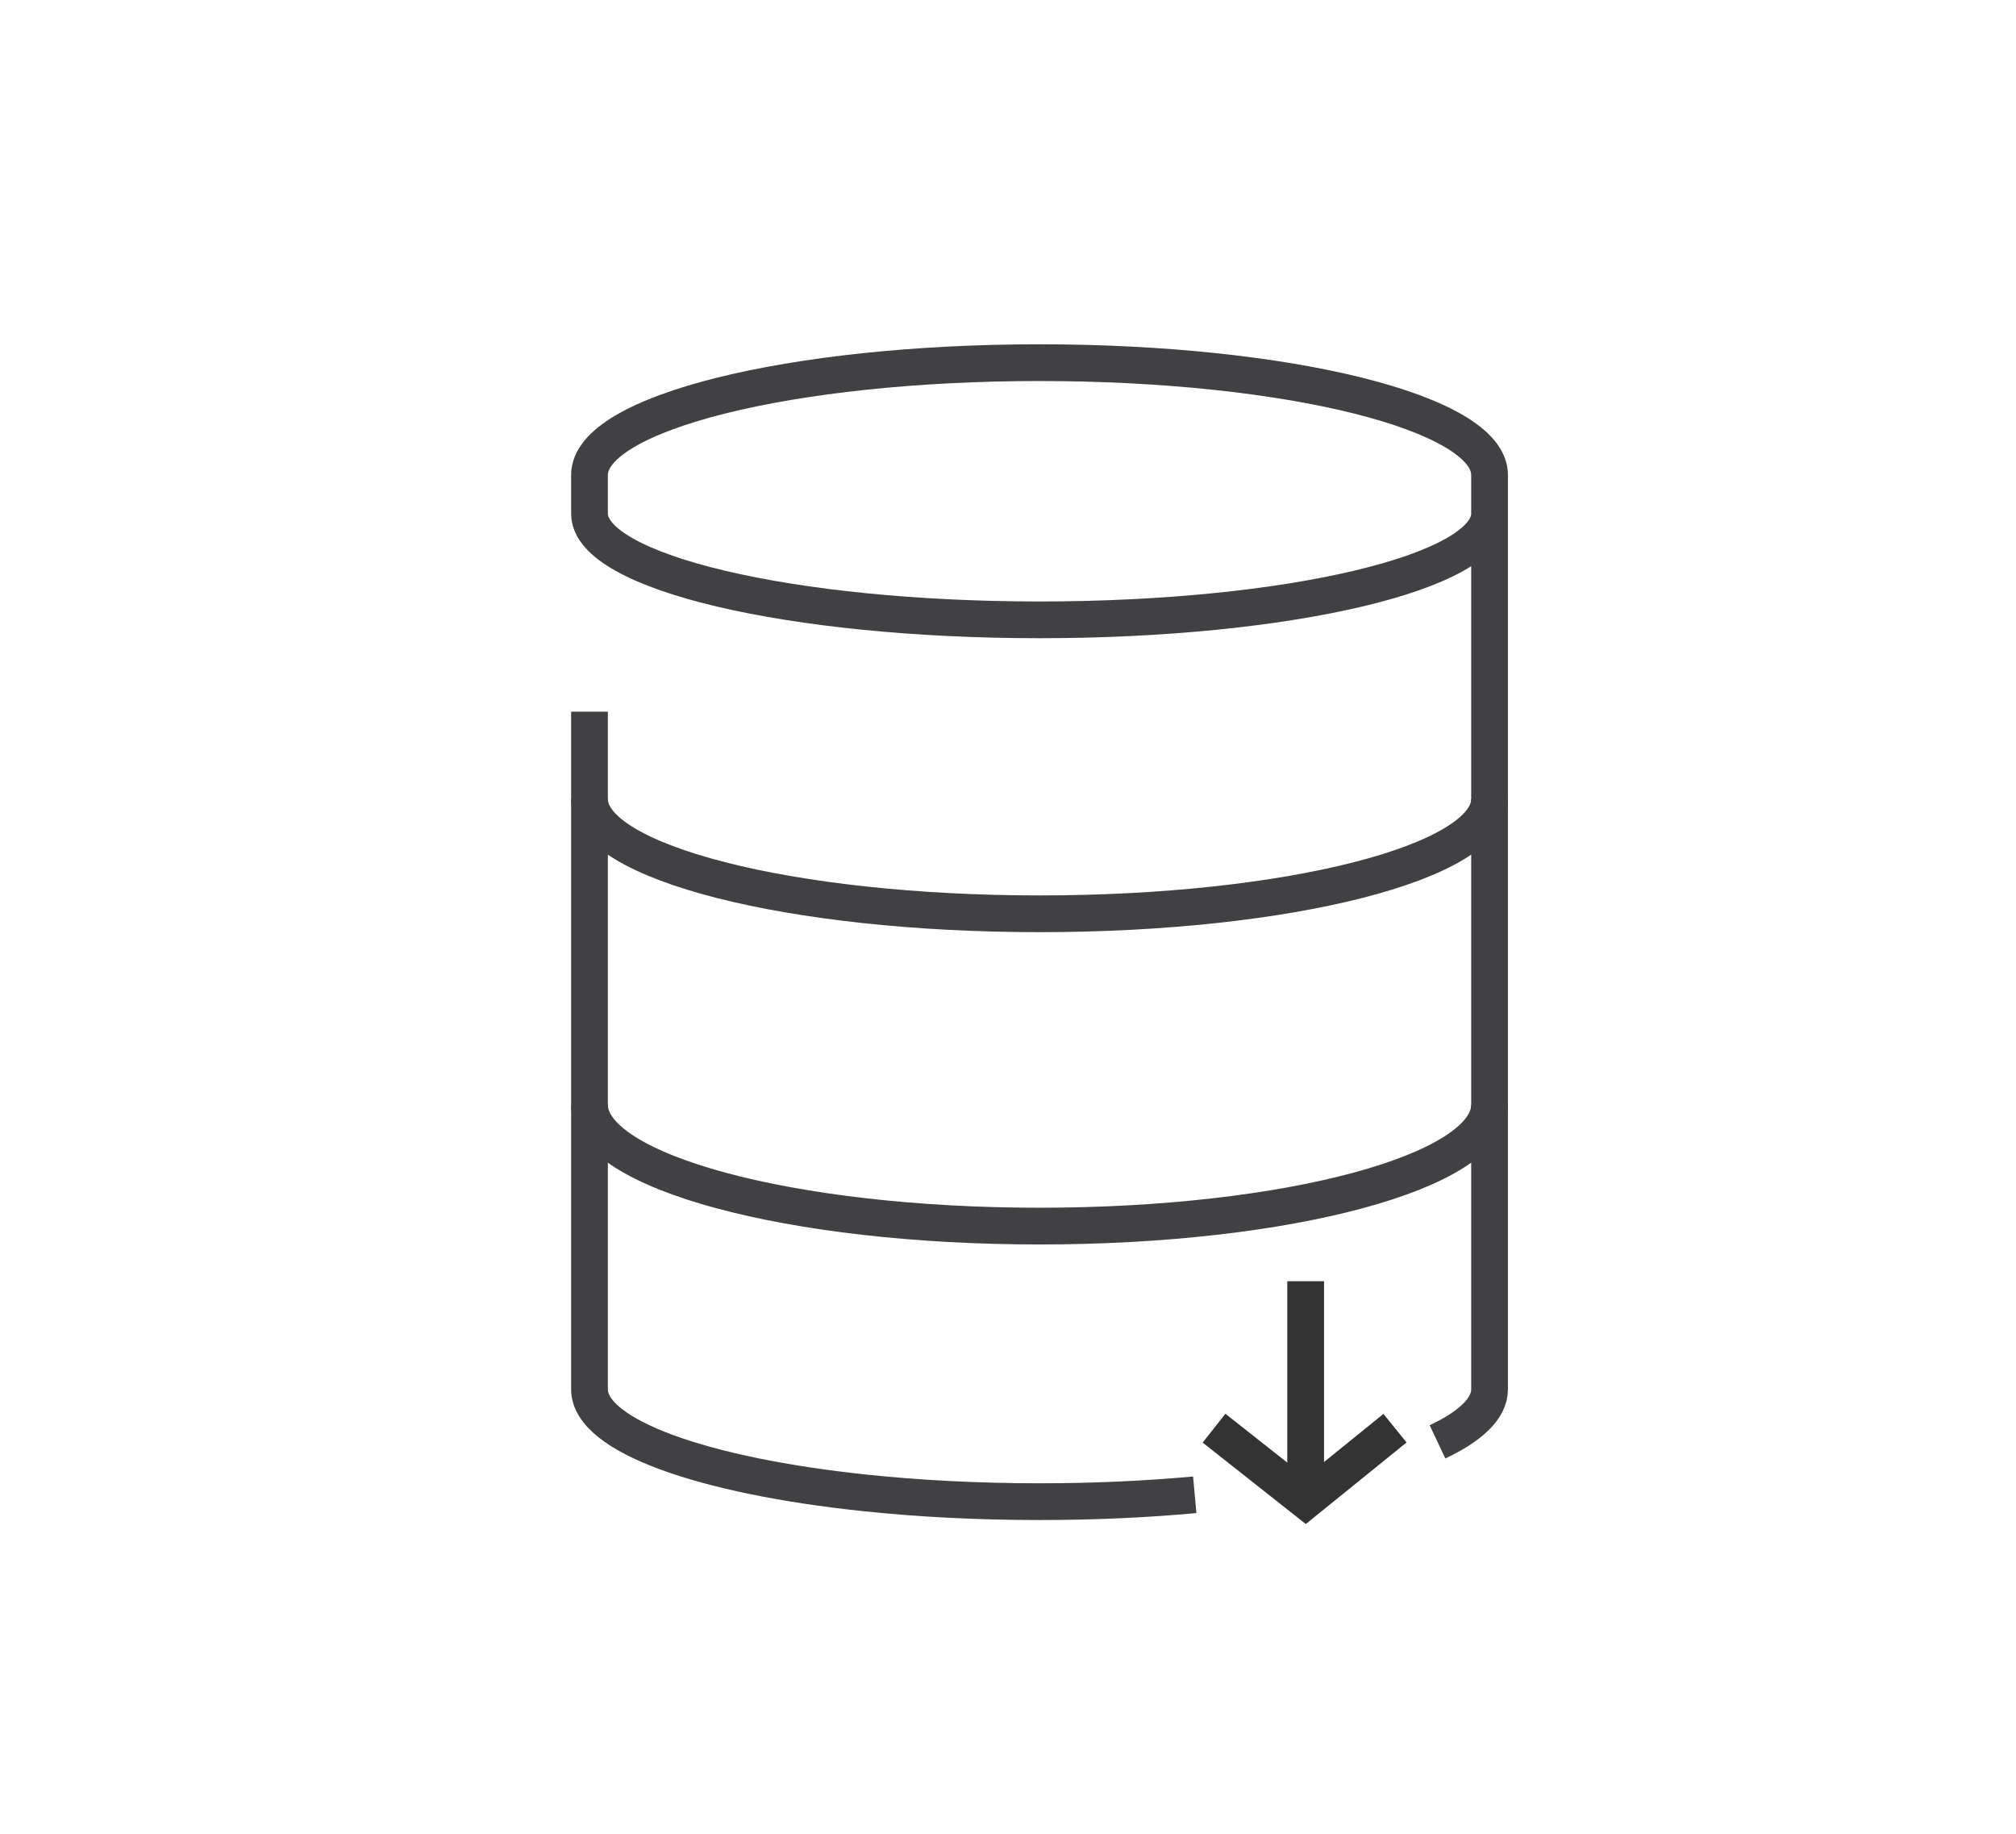 <?xml version="1.0" encoding="utf-8"?>
<!-- Generator: Adobe Illustrator 15.0.0, SVG Export Plug-In . SVG Version: 6.00 Build 0)  -->
<!DOCTYPE svg PUBLIC "-//W3C//DTD SVG 1.0//EN" "http://www.w3.org/TR/2001/REC-SVG-20010904/DTD/svg10.dtd">
<svg version="1.0" id="Layer_1" xmlns="http://www.w3.org/2000/svg" xmlns:xlink="http://www.w3.org/1999/xlink" x="0px" y="0px"
	 width="109.753px" height="99.815px" viewBox="0 0 109.753 99.815" enable-background="new 0 0 109.753 99.815"
	 xml:space="preserve">
<path fill="none" stroke="#414042" stroke-width="2" stroke-miterlimit="10" d="M109.753,26"/>
<g>
	<path fill="none" stroke="#414042" stroke-width="2" stroke-miterlimit="10" d="M81.093,60.137c0,3.646-10.969,6.604-24.5,6.604
		s-24.5-2.956-24.5-6.604"/>
	<path fill="none" stroke="#414042" stroke-width="2" stroke-miterlimit="10" d="M81.093,43.497c0,3.448-10.969,6.244-24.5,6.244
		s-24.5-2.795-24.5-6.244"/>
	<path fill="none" stroke="#414042" stroke-width="2" stroke-miterlimit="10" d="M65.043,81.367c-2.634,0.242-5.48,0.374-8.45,0.374
		c-3.369,0-6.578-0.169-9.5-0.477c-8.812-0.926-15-3.101-15-5.635c0-0.211,0-21.323,0-36.89"/>
	<path fill="none" stroke="#414042" stroke-width="2" stroke-miterlimit="10" d="M81.093,27.958c0,3.194-10.969,5.782-24.5,5.782
		s-24.5-2.588-24.5-5.782v-2.106c0-3.375,10.969-6.111,24.5-6.111s24.5,2.736,24.5,6.111c0,0.117,0,49.459,0,49.777
		c0,1.032-1.025,2.003-2.834,2.856"/>
	<line fill="none" stroke="#333333" stroke-width="2" stroke-miterlimit="10" x1="71.081" y1="81.741" x2="71.081" y2="69.741"/>
	<polyline fill="none" stroke="#333333" stroke-width="2" stroke-miterlimit="10" points="75.946,77.741 71.081,81.678 
		66.093,77.741 	"/>
</g>
</svg>
